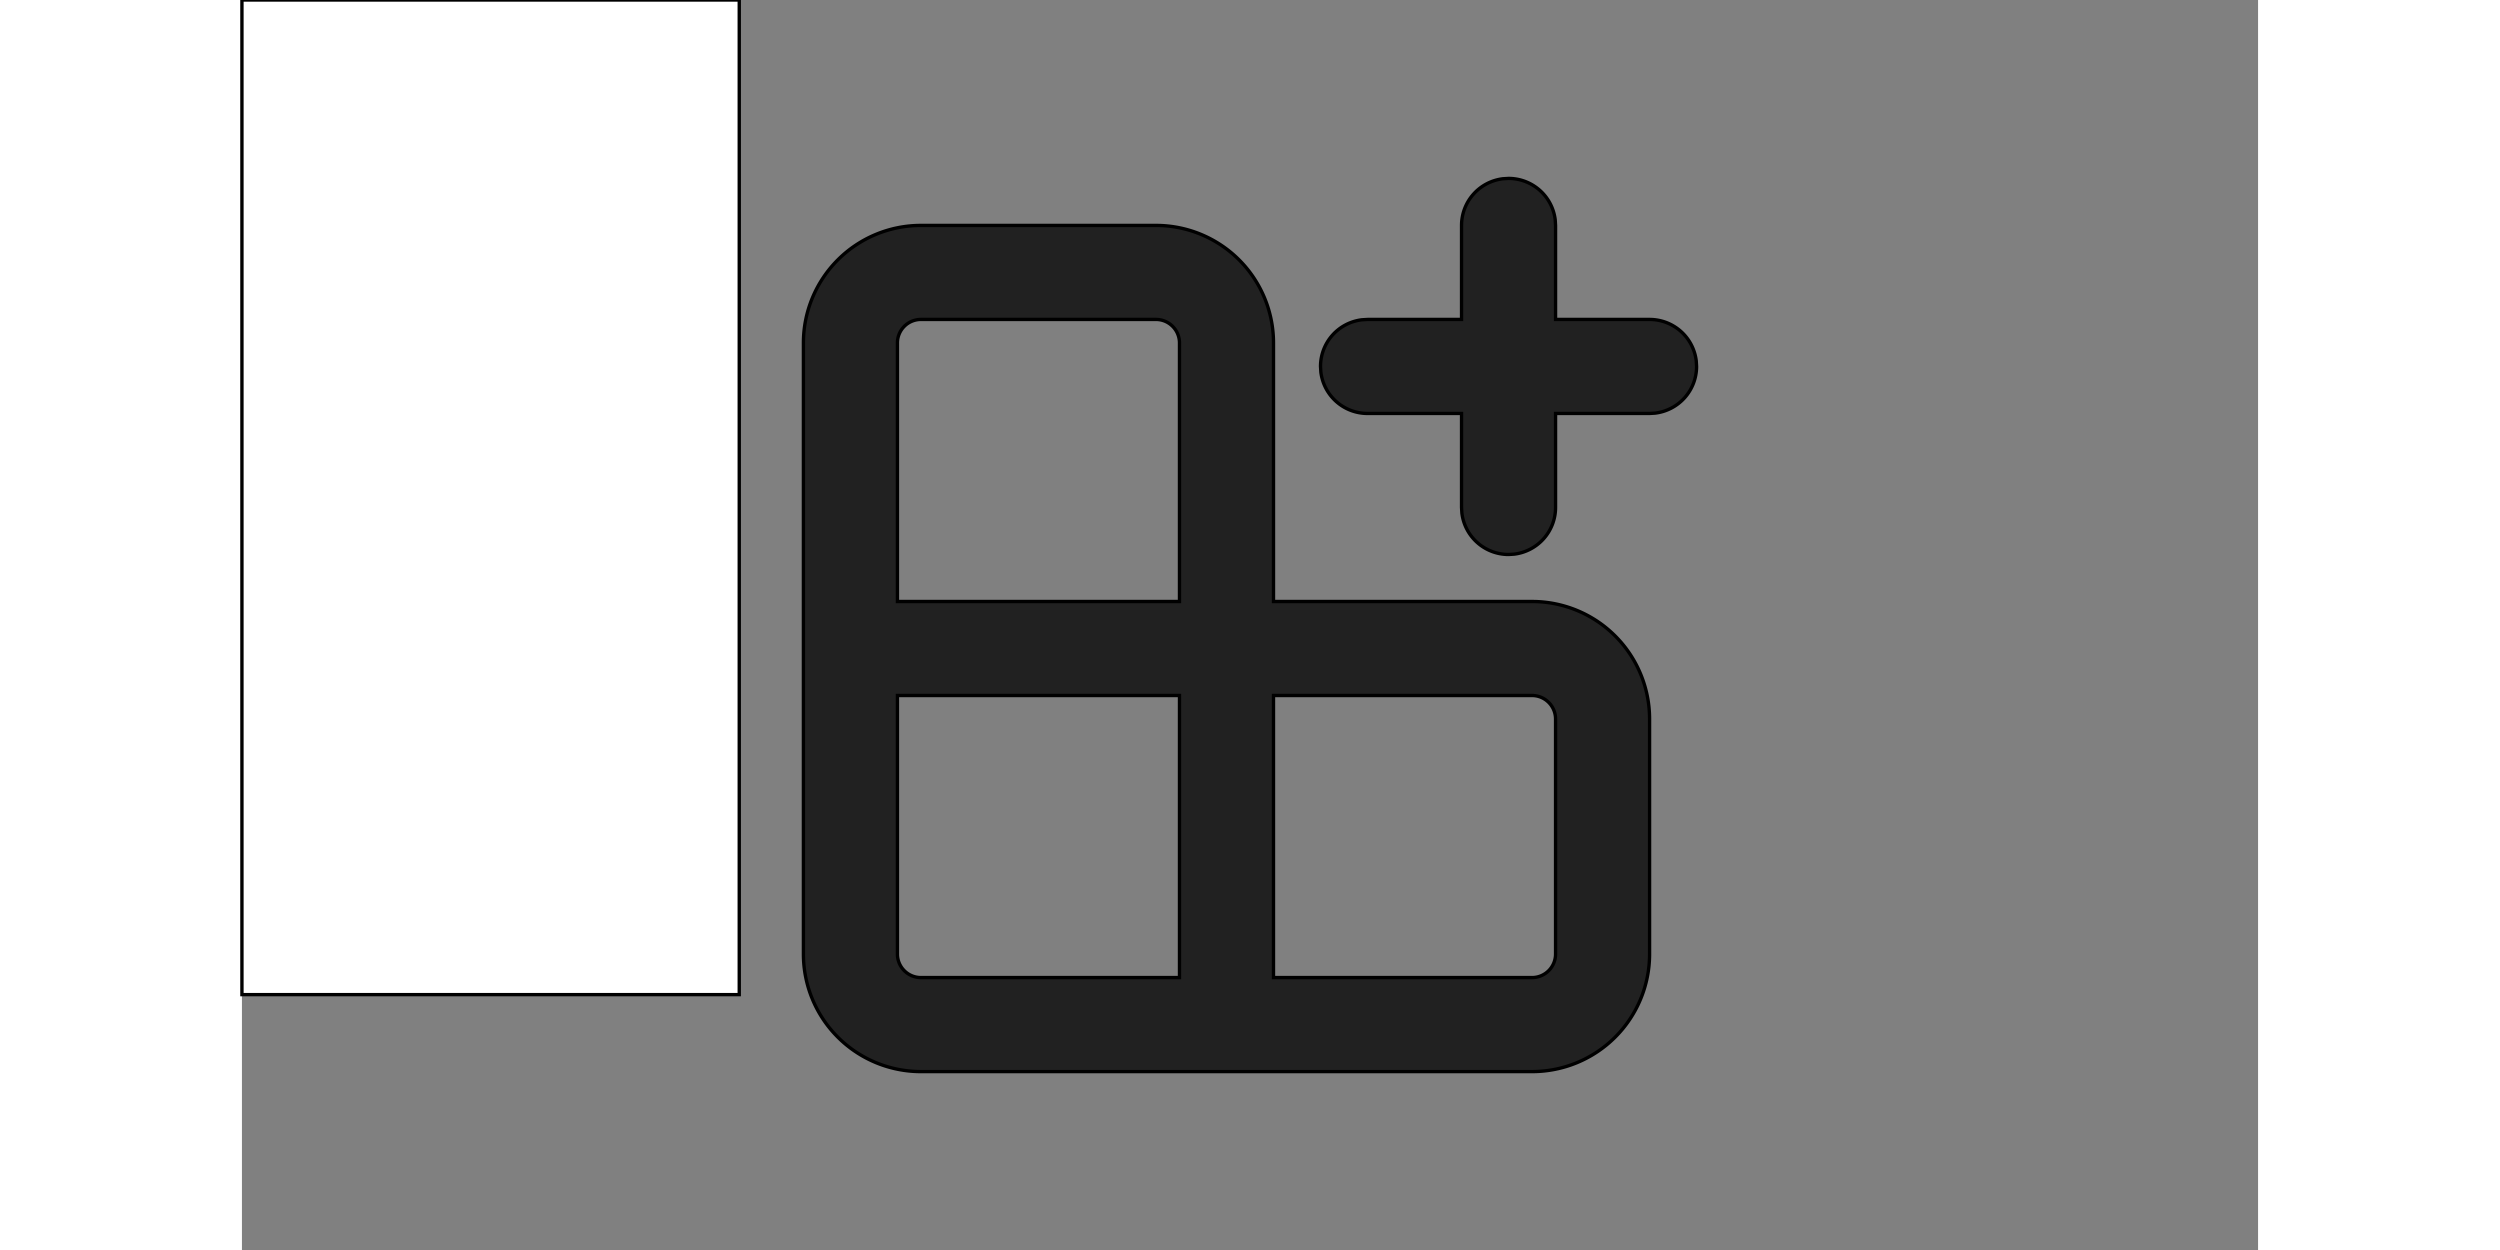 <svg width="296" height="148" viewBox="0 0 600 372" xmlns="http://www.w3.org/2000/svg" fill="none">

 <rect x="0" y="0" width="600" height="372" fill="#808080" stroke="none"/>

 <g>
  <title>Layer 1</title>
  <rect stroke="null" id="svg_2" width="148" height="296" y="0" x="0" fill="#ffffff"/>
  <path stroke="null" id="svg_1" fill="#212121" d="m272.02,67.086a34.975,34.975 0 0 1 34.975,34.975l0,76.945l76.945,0a34.975,34.975 0 0 1 34.975,34.975l0,69.95a34.975,34.975 0 0 1 -34.975,34.975l-181.869,0a34.975,34.975 0 0 1 -34.975,-34.975l0,-181.869a34.975,34.975 0 0 1 34.975,-34.975l69.95,0zm6.995,139.899l-83.94,0l0,76.945a6.995,6.995 0 0 0 6.995,6.995l76.945,0l0,-83.94zm104.924,0l-76.945,0l0,83.94l76.945,0a6.995,6.995 0 0 0 6.995,-6.995l0,-69.95a6.995,6.995 0 0 0 -6.995,-6.995zm-111.919,-111.919l-69.95,0a6.995,6.995 0 0 0 -6.995,6.995l0,76.945l83.94,0l0,-76.945a6.995,6.995 0 0 0 -6.995,-6.995zm103.288,-41.872l1.637,-0.098a13.99,13.99 0 0 1 13.892,12.353l0.098,1.637l0,27.98l27.98,0a13.99,13.99 0 0 1 13.892,12.353l0.098,1.637a13.99,13.99 0 0 1 -12.353,13.892l-1.637,0.098l-27.98,0l0,27.98a13.99,13.99 0 0 1 -12.353,13.892l-1.637,0.098a13.99,13.99 0 0 1 -13.892,-12.353l-0.098,-1.637l0,-27.98l-27.98,0a13.99,13.99 0 0 1 -13.892,-12.353l-0.098,-1.637a13.99,13.99 0 0 1 12.353,-13.892l1.637,-0.098l27.98,0l0,-27.98a13.99,13.99 0 0 1 12.353,-13.892l1.637,-0.098l-1.637,0.098z"/>
 </g>
</svg>